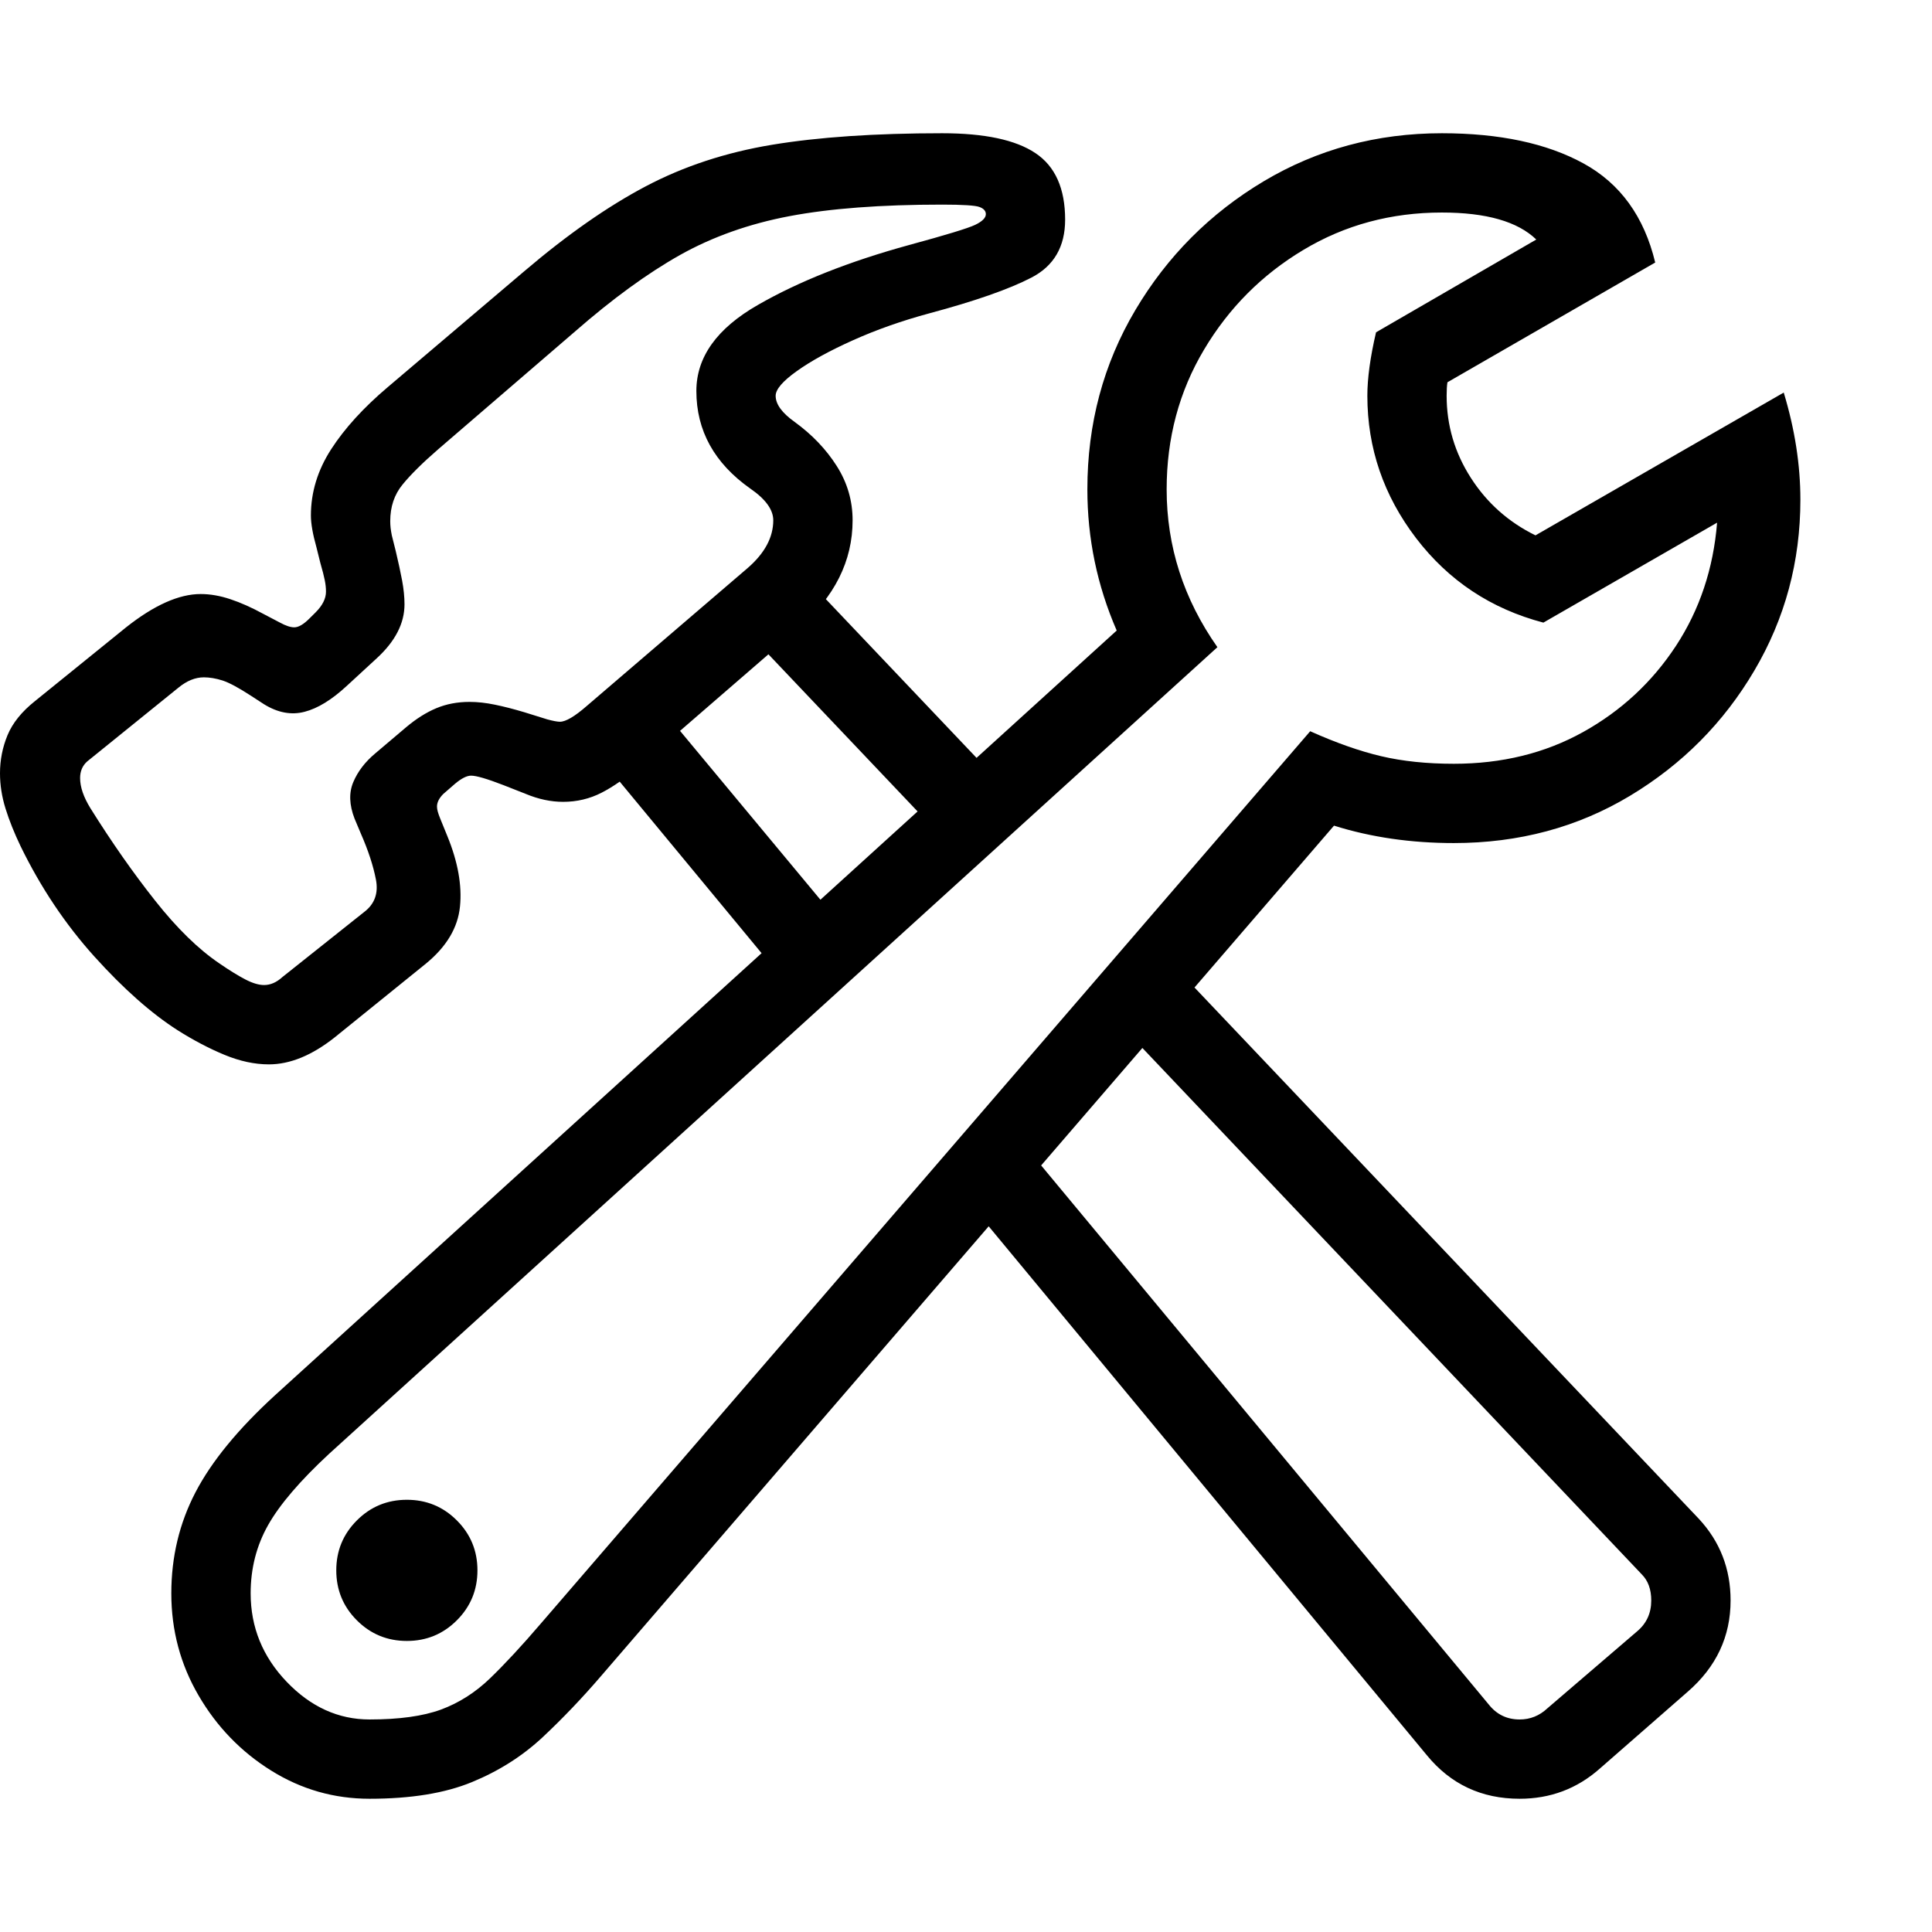 <svg version="1.1" xmlns="http://www.w3.org/2000/svg" style="fill:rgba(0,0,0,1.0)" width="256" height="256" viewBox="0 0 38.062 32.812">
  <defs>
    <style type="text/css" id="current-color-scheme">.ColorScheme-Text { color:#000000; }</style>
  </defs><path class="ColorScheme-Text" fill="currentColor" d="M7.281 32.812 C6.583 32.812 5.938 32.628 5.344 32.258 C4.75 31.888 4.273 31.396 3.914 30.781 C3.555 30.167 3.375 29.495 3.375 28.766 C3.375 28.047 3.534 27.383 3.852 26.773 C4.169 26.164 4.693 25.526 5.422 24.859 L22 9.797 C21.615 8.911 21.422 7.984 21.422 7.016 C21.422 5.724 21.737 4.547 22.367 3.484 C22.997 2.422 23.841 1.576 24.898 0.945 C25.956 0.315 27.125 -0 28.406 -0 C29.542 -0 30.471 0.198 31.195 0.594 C31.919 0.99 32.391 1.641 32.609 2.547 L28.516 4.906 C28.505 4.969 28.5 5.057 28.5 5.172 C28.5 5.755 28.659 6.294 28.977 6.789 C29.294 7.284 29.719 7.661 30.25 7.922 L35.141 5.109 C35.359 5.828 35.469 6.531 35.469 7.219 C35.469 8.438 35.167 9.56 34.562 10.586 C33.958 11.612 33.141 12.435 32.109 13.055 C31.078 13.674 29.922 13.984 28.641 13.984 C27.797 13.984 27.01 13.87 26.281 13.641 L11.844 30.391 C11.469 30.828 11.083 31.232 10.688 31.602 C10.292 31.971 9.828 32.266 9.297 32.484 C8.766 32.703 8.094 32.812 7.281 32.812 Z M8.016 29.703 C7.63 29.703 7.302 29.568 7.031 29.297 C6.76 29.026 6.625 28.698 6.625 28.312 C6.625 27.927 6.76 27.599 7.031 27.328 C7.302 27.057 7.63 26.922 8.016 26.922 C8.401 26.922 8.729 27.057 9 27.328 C9.271 27.599 9.406 27.927 9.406 28.312 C9.406 28.698 9.271 29.026 9 29.297 C8.729 29.568 8.401 29.703 8.016 29.703 Z M29.938 32.812 C29.187 32.812 28.578 32.526 28.109 31.953 L18.984 20.938 L20 19.719 L29.328 30.953 C29.484 31.151 29.687 31.25 29.938 31.25 C30.146 31.25 30.328 31.177 30.484 31.031 L32.25 29.516 C32.438 29.359 32.531 29.156 32.531 28.906 C32.531 28.687 32.469 28.516 32.344 28.391 L21.938 17.422 L22.953 16.219 L33.469 27.297 C33.885 27.745 34.094 28.281 34.094 28.906 C34.094 29.615 33.813 30.214 33.25 30.703 L31.516 32.219 C31.068 32.615 30.542 32.812 29.938 32.812 Z M7.281 31.25 C7.865 31.25 8.333 31.185 8.688 31.055 C9.042 30.924 9.365 30.719 9.656 30.438 C9.948 30.156 10.281 29.797 10.656 29.359 L25.812 11.781 C26.323 12.01 26.789 12.174 27.211 12.273 C27.633 12.372 28.109 12.422 28.641 12.422 C29.589 12.422 30.437 12.214 31.188 11.797 C31.938 11.38 32.547 10.815 33.016 10.102 C33.484 9.388 33.755 8.578 33.828 7.672 L30.406 9.641 C29.375 9.37 28.539 8.815 27.898 7.977 C27.258 7.138 26.938 6.203 26.938 5.172 C26.938 4.828 26.995 4.411 27.109 3.922 L30.266 2.094 C29.901 1.74 29.281 1.562 28.406 1.562 C27.406 1.562 26.497 1.807 25.68 2.297 C24.862 2.786 24.208 3.443 23.719 4.266 C23.229 5.089 22.984 6.005 22.984 7.016 C22.984 8.141 23.318 9.177 23.984 10.125 L6.484 26.016 C5.911 26.547 5.51 27.016 5.281 27.422 C5.052 27.828 4.938 28.276 4.938 28.766 C4.938 29.432 5.174 30.013 5.648 30.508 C6.122 31.003 6.667 31.25 7.281 31.25 Z M15.562 16.828 L11.375 11.766 L15.344 8.203 L19.75 12.844 L18.625 13.938 L15.109 10.234 L13.391 11.766 L16.703 15.75 Z M5.297 18.344 C5.016 18.344 4.724 18.281 4.422 18.156 C4.12 18.031 3.813 17.87 3.5 17.672 C2.979 17.339 2.432 16.854 1.859 16.219 C1.286 15.583 0.802 14.859 0.406 14.047 C0.281 13.786 0.182 13.539 0.109 13.305 C0.036 13.07 0 12.839 0 12.609 C0 12.349 0.049 12.099 0.148 11.859 C0.247 11.62 0.427 11.396 0.688 11.188 L2.484 9.734 C3.036 9.297 3.526 9.078 3.953 9.078 C4.141 9.078 4.336 9.112 4.539 9.18 C4.742 9.247 4.958 9.344 5.188 9.469 L5.516 9.641 C5.63 9.703 5.724 9.734 5.797 9.734 C5.88 9.734 5.979 9.677 6.094 9.562 L6.219 9.438 C6.354 9.302 6.422 9.167 6.422 9.031 C6.422 8.958 6.414 8.883 6.398 8.805 C6.383 8.727 6.354 8.615 6.312 8.469 L6.234 8.156 C6.161 7.896 6.125 7.688 6.125 7.531 C6.125 7.073 6.258 6.638 6.523 6.227 C6.789 5.815 7.161 5.406 7.641 5 L10.328 2.719 C11.172 2 11.969 1.443 12.719 1.047 C13.469 0.651 14.299 0.378 15.211 0.227 C16.122 0.076 17.24 -0 18.562 -0 C19.396 -0 20.008 0.13 20.398 0.391 C20.789 0.651 20.984 1.089 20.984 1.703 C20.984 2.234 20.763 2.615 20.32 2.844 C19.878 3.073 19.208 3.307 18.312 3.547 C17.771 3.693 17.268 3.87 16.805 4.078 C16.341 4.286 15.971 4.49 15.695 4.688 C15.419 4.885 15.281 5.047 15.281 5.172 C15.281 5.339 15.406 5.51 15.656 5.688 C16 5.938 16.276 6.227 16.484 6.555 C16.693 6.883 16.797 7.24 16.797 7.625 C16.797 8.427 16.443 9.135 15.734 9.75 L12.594 12.469 C12.333 12.698 12.086 12.872 11.852 12.992 C11.617 13.112 11.365 13.172 11.094 13.172 C10.854 13.172 10.609 13.12 10.359 13.016 L9.922 12.844 C9.599 12.719 9.385 12.656 9.281 12.656 C9.198 12.656 9.094 12.708 8.969 12.812 L8.734 13.016 C8.651 13.099 8.609 13.182 8.609 13.266 C8.609 13.297 8.615 13.331 8.625 13.367 C8.635 13.404 8.651 13.448 8.672 13.5 L8.812 13.844 C9.021 14.354 9.104 14.818 9.062 15.234 C9.021 15.651 8.797 16.026 8.391 16.359 L6.594 17.812 C6.146 18.167 5.714 18.344 5.297 18.344 Z M5.203 16.781 C5.328 16.781 5.448 16.729 5.562 16.625 L7.172 15.344 C7.38 15.187 7.458 14.974 7.406 14.703 C7.354 14.432 7.255 14.13 7.109 13.797 L6.984 13.5 C6.88 13.229 6.872 12.99 6.961 12.781 C7.049 12.573 7.193 12.385 7.391 12.219 L8 11.703 C8.198 11.536 8.396 11.411 8.594 11.328 C8.792 11.245 9.01 11.203 9.25 11.203 C9.406 11.203 9.573 11.221 9.75 11.258 C9.927 11.294 10.12 11.344 10.328 11.406 L10.781 11.547 C10.896 11.578 10.979 11.594 11.031 11.594 C11.146 11.594 11.323 11.49 11.562 11.281 L14.734 8.562 C15.068 8.271 15.234 7.958 15.234 7.625 C15.234 7.417 15.083 7.208 14.781 7 C14.073 6.5 13.719 5.859 13.719 5.078 C13.719 4.411 14.122 3.846 14.93 3.383 C15.737 2.919 16.729 2.526 17.906 2.203 C18.635 2.005 19.07 1.872 19.211 1.805 C19.352 1.737 19.422 1.667 19.422 1.594 C19.422 1.531 19.38 1.484 19.297 1.453 C19.214 1.422 18.969 1.406 18.562 1.406 C17.354 1.406 16.352 1.482 15.555 1.633 C14.758 1.784 14.039 2.039 13.398 2.398 C12.758 2.758 12.068 3.26 11.328 3.906 L8.641 6.219 C8.328 6.49 8.091 6.724 7.93 6.922 C7.768 7.12 7.688 7.359 7.688 7.641 C7.688 7.682 7.69 7.727 7.695 7.773 C7.701 7.82 7.708 7.87 7.719 7.922 L7.797 8.234 C7.849 8.453 7.891 8.646 7.922 8.812 C7.953 8.979 7.969 9.135 7.969 9.281 C7.969 9.656 7.786 10.01 7.422 10.344 L6.828 10.891 C6.536 11.161 6.26 11.331 6 11.398 C5.74 11.466 5.474 11.417 5.203 11.25 L4.938 11.078 C4.698 10.922 4.513 10.823 4.383 10.781 C4.253 10.74 4.13 10.719 4.016 10.719 C3.849 10.719 3.682 10.786 3.516 10.922 L1.719 12.375 C1.625 12.458 1.578 12.568 1.578 12.703 C1.578 12.88 1.646 13.078 1.781 13.297 C2.198 13.964 2.622 14.57 3.055 15.117 C3.487 15.664 3.911 16.078 4.328 16.359 C4.526 16.495 4.695 16.599 4.836 16.672 C4.977 16.745 5.099 16.781 5.203 16.781 Z M38.062 27.344" /></svg>